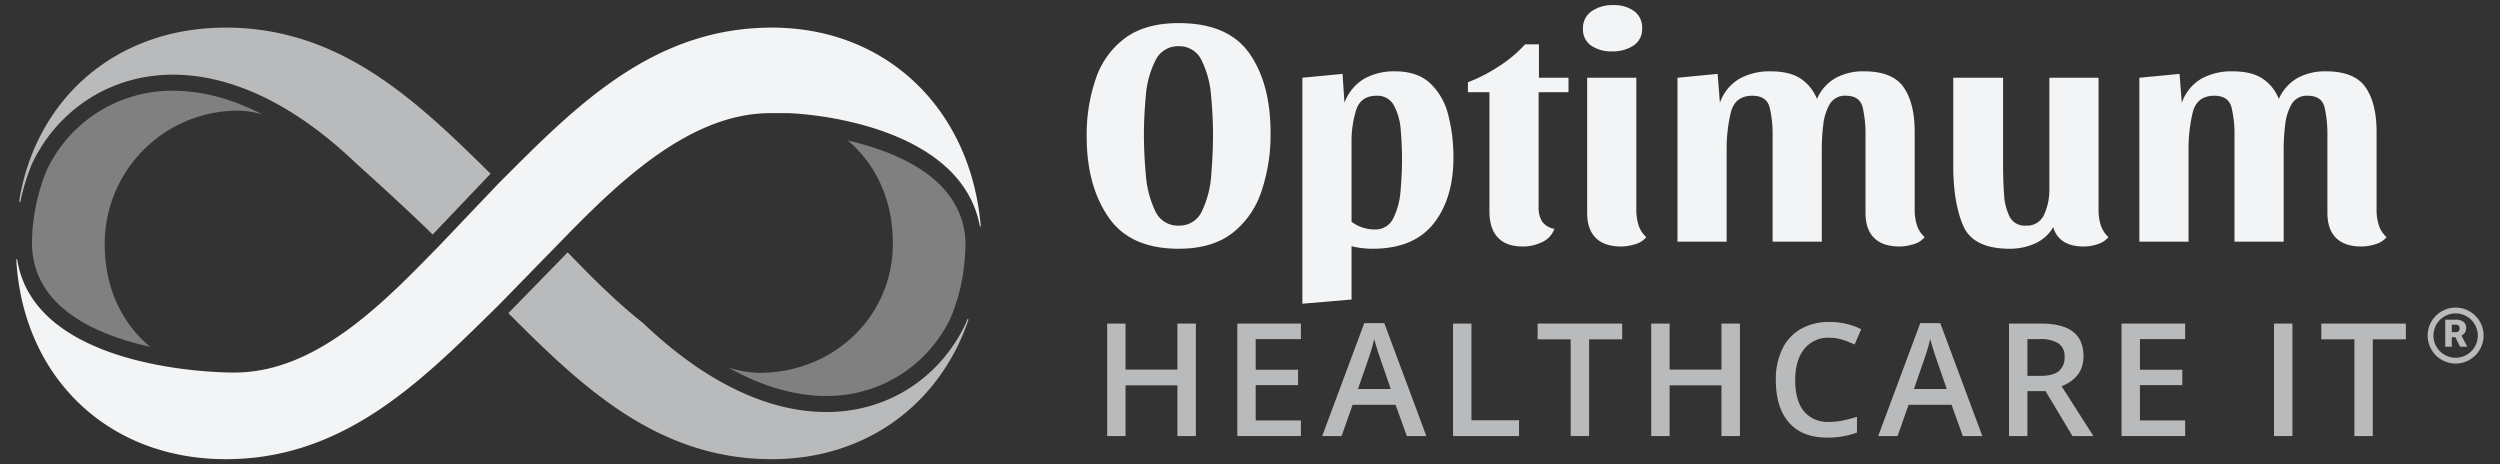 <?xml version="1.0"?>
<svg xmlns="http://www.w3.org/2000/svg" viewBox="0 0 700 130">
  <rect x="0" y="0" width="700" height="130" fill="#333333" stroke="none"/>
  <g id="Layer_3">
    <g>
      <g>
        <g>
          <path d="M330.015,6.469q13.859,0,19.8,8.46t5.94,22.23a49.346,49.346,0,0,1-2.61,16.605,24.468,24.468,0,0,1-8.234,11.61q-5.626,4.273-14.896,4.275-13.591,0-19.665-8.865T304.275,38.329a48.134,48.134,0,0,1,2.61-16.47,23.316,23.316,0,0,1,8.28-11.296Q320.834,6.469,330.015,6.469Zm0,56.7a6.885,6.885,0,0,0,6.57-4.14,27.608,27.608,0,0,0,2.564-10.08q.494-5.94.495-11.25,0-5.13-.54-10.891a27.014,27.014,0,0,0-2.609-9.81,6.831,6.831,0,0,0-6.481-4.05,6.919,6.919,0,0,0-6.525,4.05,26.396,26.396,0,0,0-2.654,9.81q-.54,5.761-.54,10.891,0,5.311.54,11.25a28.148,28.148,0,0,0,2.609,10.08A6.883,6.883,0,0,0,330.015,63.169Z" style="fill: #f2f4f5"/>
          <path d="M390.584,19.969q6.299,0,9.9,3.375a18.159,18.159,0,0,1,5.04,8.91,46.914,46.914,0,0,1,1.44,11.835q0,11.521-5.58,18.54t-17.1,7.02a25.361,25.361,0,0,1-2.97-.181,20.678,20.678,0,0,1-2.881-.54v14.94l-13.77,1.17V21.768l11.25-1.08.54,8.101a12.996,12.996,0,0,1,5.535-6.75A17.114,17.114,0,0,1,390.584,19.969Zm-5.13,6.84q-4.502,0-5.76,4.096a29.037,29.037,0,0,0-1.261,8.595v22.59a10.654,10.654,0,0,0,6.391,2.16,5.53,5.53,0,0,0,5.31-3.15,20.885,20.885,0,0,0,2.025-7.739q.404-4.591.405-8.82,0-4.05-.36-8.146a17.052,17.052,0,0,0-1.89-6.84A5.169,5.169,0,0,0,385.455,26.808Z" style="fill: #f2f4f5"/>
          <path d="M417.044,25.819h-6.03v-2.79a44.119,44.119,0,0,0,8.595-4.41,36.156,36.156,0,0,0,7.425-6.21h3.87v9.359h8.28v4.051h-8.37v32.04a7.496,7.496,0,0,0,.99,4.184,5.255,5.255,0,0,0,3.42,2.025,6.418,6.418,0,0,1-3.465,3.734,12.164,12.164,0,0,1-5.266,1.215q-4.771,0-7.109-2.519-2.342-2.518-2.34-7.29Z" style="fill: #f2f4f5"/>
          <path d="M451.694,1.429a9.595,9.595,0,0,1,5.85,1.665,5.628,5.628,0,0,1,2.25,4.816,5.45,5.45,0,0,1-2.43,4.859,10.638,10.638,0,0,1-6.03,1.62,9.826,9.826,0,0,1-5.805-1.62,5.372,5.372,0,0,1-2.295-4.68,5.678,5.678,0,0,1,2.43-4.95A10.228,10.228,0,0,1,451.694,1.429Zm6.479,20.34v36.9a14.71,14.71,0,0,0,.585,4.275,7.852,7.852,0,0,0,2.205,3.465,6.216,6.216,0,0,1-3.149,1.98,13.379,13.379,0,0,1-3.87.63q-4.681,0-7.11-2.385t-2.43-7.064V21.768Z" style="fill: #f2f4f5"/>
          <path d="M469.692,67.669v-45.9l11.25-1.08.63,8.101a12.52,12.52,0,0,1,5.49-6.75,17.368,17.368,0,0,1,8.64-2.07q5.401,0,8.46,2.025a12.297,12.297,0,0,1,4.59,5.715,12.433,12.433,0,0,1,5.266-5.896,16.177,16.177,0,0,1,7.875-1.845q8.008,0,11.115,4.455,3.104,4.455,3.104,12.465v21.78a14.71,14.71,0,0,0,.585,4.275,7.852,7.852,0,0,0,2.205,3.465,6.215,6.215,0,0,1-3.15,1.98,13.373,13.373,0,0,1-3.869.63q-4.682,0-7.11-2.385-2.43-2.383-2.43-7.064v-21.96a33.692,33.692,0,0,0-.766-7.426q-.766-3.375-4.725-3.375a4.857,4.857,0,0,0-4.545,2.386,14.828,14.828,0,0,0-1.8,5.805,55.832,55.832,0,0,0-.405,6.57v26.1H496.332v-30.06a31.822,31.822,0,0,0-.81-7.426q-.81-3.375-4.86-3.375-4.95,0-6.075,4.86a43.702,43.702,0,0,0-1.125,9.9v26.1Z" style="fill: #f2f4f5"/>
          <path d="M587.592,21.768v36.9a14.71,14.71,0,0,0,.585,4.275,7.853,7.853,0,0,0,2.205,3.465,6.786,6.786,0,0,1-3.104,1.98,12.342,12.342,0,0,1-3.825.63q-6.932,0-8.55-5.399a11.124,11.124,0,0,1-5.176,4.59,17.2,17.2,0,0,1-6.975,1.44q-10.26,0-13.05-6.436-2.79-6.434-2.79-16.785v-24.66h13.95v24.21q0,4.411.27,8.325a16.092,16.092,0,0,0,1.575,6.391,4.698,4.698,0,0,0,4.545,2.475,5.171,5.171,0,0,0,5.13-3.15,16.481,16.481,0,0,0,1.44-6.93v-31.32Z" style="fill: #f2f4f5"/>
          <path d="M599.022,67.669v-45.9l11.25-1.08.63,8.101a12.52,12.52,0,0,1,5.49-6.75,17.367,17.367,0,0,1,8.64-2.07q5.401,0,8.46,2.025a12.296,12.296,0,0,1,4.59,5.715,12.434,12.434,0,0,1,5.266-5.896,16.177,16.177,0,0,1,7.875-1.845q8.008,0,11.115,4.455,3.104,4.455,3.104,12.465v21.78a14.706,14.706,0,0,0,.585,4.275,7.853,7.853,0,0,0,2.205,3.465,6.215,6.215,0,0,1-3.15,1.98,13.372,13.372,0,0,1-3.869.63q-4.682,0-7.11-2.385-2.43-2.383-2.43-7.064v-21.96a33.685,33.685,0,0,0-.766-7.426q-.766-3.375-4.725-3.375a4.857,4.857,0,0,0-4.545,2.386,14.826,14.826,0,0,0-1.8,5.805,55.833,55.833,0,0,0-.405,6.57v26.1h-13.77v-30.06a31.822,31.822,0,0,0-.81-7.426q-.81-3.375-4.86-3.375-4.95,0-6.075,4.86a43.702,43.702,0,0,0-1.125,9.9v26.1Z" style="fill: #f2f4f5"/>
        </g>
        <g style="opacity: 0.7">
          <g>
            <path d="M334.842,122.095h-5.17V107.899H315.154v14.195h-5.148V90.602h5.148v12.882h14.519V90.602h5.17Z" style="fill: #f2f4f5"/>
            <path d="M364.258,122.095H346.444V90.602h17.814V94.953h-12.666v8.573h11.869v4.309H351.592v9.887h12.666Z" style="fill: #f2f4f5"/>
            <path d="M393.912,122.095l-3.146-8.745h-12.041l-3.08,8.745h-5.429L382,90.473H387.6l11.782,31.622ZM389.41,108.912l-2.951-8.573q-.324-.862-.894-2.715-.571-1.852-.786-2.714a48.373,48.373,0,0,1-1.701,5.795l-2.844,8.207Z" style="fill: #f2f4f5"/>
            <path d="M406.849,122.095V90.602h5.149v27.077h13.334v4.416Z" style="fill: #f2f4f5"/>
            <path d="M444.946,122.095h-5.147V95.017h-9.263v-4.416h23.673v4.416h-9.263Z" style="fill: #f2f4f5"/>
            <path d="M487.179,122.095h-5.17V107.899H467.491v14.195h-5.148V90.602h5.148v12.882h14.519V90.602h5.17Z" style="fill: #f2f4f5"/>
            <path d="M512.179,94.565a8.487,8.487,0,0,0-6.98,3.146q-2.541,3.145-2.541,8.681,0,5.795,2.444,8.767a8.633,8.633,0,0,0,7.076,2.973,18.538,18.538,0,0,0,3.878-.399q1.874-.398,3.898-1.022v4.415a23.635,23.635,0,0,1-8.401,1.4q-6.914,0-10.619-4.189T497.23,106.349a19.367,19.367,0,0,1,1.799-8.595A12.826,12.826,0,0,1,504.231,92.11a15.734,15.734,0,0,1,7.991-1.961,19.836,19.836,0,0,1,8.918,2.025l-1.853,4.286a27.665,27.665,0,0,0-3.371-1.324A12.139,12.139,0,0,0,512.179,94.565Z" style="fill: #f2f4f5"/>
            <path d="M549.587,122.095l-3.146-8.745h-12.041l-3.08,8.745h-5.429l11.783-31.622h5.601l11.782,31.622Zm-4.502-13.183-2.951-8.573q-.324-.862-.895-2.715-.571-1.852-.786-2.714a48.375,48.375,0,0,1-1.701,5.795l-2.844,8.207Z" style="fill: #f2f4f5"/>
            <path d="M567.672,109.514v12.58h-5.149V90.602H571.42q6.095,0,9.025,2.284,2.93,2.282,2.93,6.893,0,5.881-6.117,8.38l8.896,13.937h-5.859l-7.539-12.58Zm0-4.265h3.576q3.596,0,5.213-1.336a4.846,4.846,0,0,0,1.615-3.963,4.267,4.267,0,0,0-1.745-3.835,9.566,9.566,0,0,0-5.256-1.163h-3.403Z" style="fill: #f2f4f5"/>
            <path d="M611.844,122.095H594.03V90.602h17.814V94.953h-12.666v8.573h11.869v4.309H599.178v9.887h12.666Z" style="fill: #f2f4f5"/>
            <path d="M636.728,122.095V90.602h5.149v31.493Z" style="fill: #f2f4f5"/>
            <path d="M664.377,122.095H659.23V95.017h-9.263v-4.416H673.64v4.416h-9.263Z" style="fill: #f2f4f5"/>
          </g>
          <path d="M687.487,94.401h-.989v2.681H684.67V89.502h2.984a3.333,3.333,0,0,1,2.109.598,2.028,2.028,0,0,1,.76,1.691,2.461,2.461,0,0,1-.32,1.311,2.273,2.273,0,0,1-1.002.843l1.583,3.061v.078h-1.958Zm-.989-1.406h1.156a1.036,1.036,0,0,0,.783-.274,1.059,1.059,0,0,0,.263-.765,1.071,1.071,0,0,0-.266-.77,1.027,1.027,0,0,0-.781-.279h-1.156Zm1.076,8.796a7.831,7.831,0,1,1,7.831-7.831A7.84,7.84,0,0,1,687.573,101.791Zm0-14.041a6.21,6.21,0,1,0,6.21,6.21A6.217,6.217,0,0,0,687.573,87.75Z" style="fill: #f2f4f5"/>
        </g>
      </g>
      <g>
        <path d="M137.367,48.64l-.185.185c-.02.02-.04.04-.06.061L121.147,65.662c-7.831-7.727-21.523-20.004-21.523-20.003-41.992-40.112-78.938-25.16-90.782.463A60.265,60.265,0,0,0,5.686,56.55c-.114-.033-.233-.048-.351-.071C9.974,27.546,32.52,7.731,63.206,7.731,95.684,7.731,117.095,28.721,137.367,48.64ZM270.95,89.359c-.023-.011-.04-.029-.063-.04-.139.366-.267.738-.414,1.101-11.844,25.624-48.442,40.122-90.435.01l.034.023c-7.646-5.99-14.663-13.136-21.132-19.791l-.336.345L142.335,87.682c20.158,20.164,41.5,40.89,73.773,40.89,26.62,0,47.103-15.588,55.093-39.105C271.118,89.43,271.032,89.397,270.95,89.359Z" style="fill: #f2f4f5;opacity: 0.7"/>
        <path d="M274.608,63.41c-2.667-32.474-26.029-55.679-58.5-55.679-33.705,0-55.488,22.605-76.451,43.569l-.001.001L123.213,68.567c-15.404,15.807-34.009,35.198-56.599,35.729l.057.001.027.001c.132.004.203.005.219.005h.005c-.026,0-.394.009-1.036.012-.072.001-.144.006-.216.006-.078,0-.154-.004-.232-.005-8.995-.01-56.139-2.207-60.647-31.802-.067.005-.129.017-.198.019a7.76,7.76,0,0,1,.013.917c2.158,32.36,25.706,55.121,58.598,55.121,33.703,0,55.487-22.602,76.449-43.155l16.444-16.854c15.608-16.019,36.161-36.853,59.567-36.882-.017,0,4.245-.009,4.251-.009,5.697,0,49.208,3.067,54.467,31.76C274.459,63.426,274.53,63.413,274.608,63.41Z" style="fill: #f2f4f5"/>
        <path d="M231.357,110.87c-8.812,0-17.989-2.665-27.375-7.938a31.532,31.532,0,0,0,8.697,1.466c21.002-.08,37.391-16.018,37.315-36.286l-.001-.154c0-11.627-4.548-21.826-12.625-28.634a84.913,84.913,0,0,1,8.738,2.517c15.61,5.463,23.768,14.211,24.245,26.001a70.243,70.243,0,0,1-.811,9.61,55.794,55.794,0,0,1-3.207,11.202A38.177,38.177,0,0,1,231.357,110.87ZM42.032,97.103C26.172,93.579,9.228,85.729,8.946,68.292l.022-1.167.09-2.236c.04-.581.093-1.199.154-1.811l.027-.232c.028-.259.063-.507.1-.755.056-.39.113-.796.153-1.223a55.623,55.623,0,0,1,3.49-12.98A38.712,38.712,0,0,1,48.479,25.41c8.048,0,16.398,2.212,24.922,6.592a27.71,27.71,0,0,0-6.905-1.02,37.311,37.311,0,0,0-37.174,37.45l.001.133C29.323,80.193,33.9,90.354,42.032,97.103Z" style="fill: #f2f4f5;opacity: 0.4"/>
      </g>
    </g>
  </g>
</svg>
